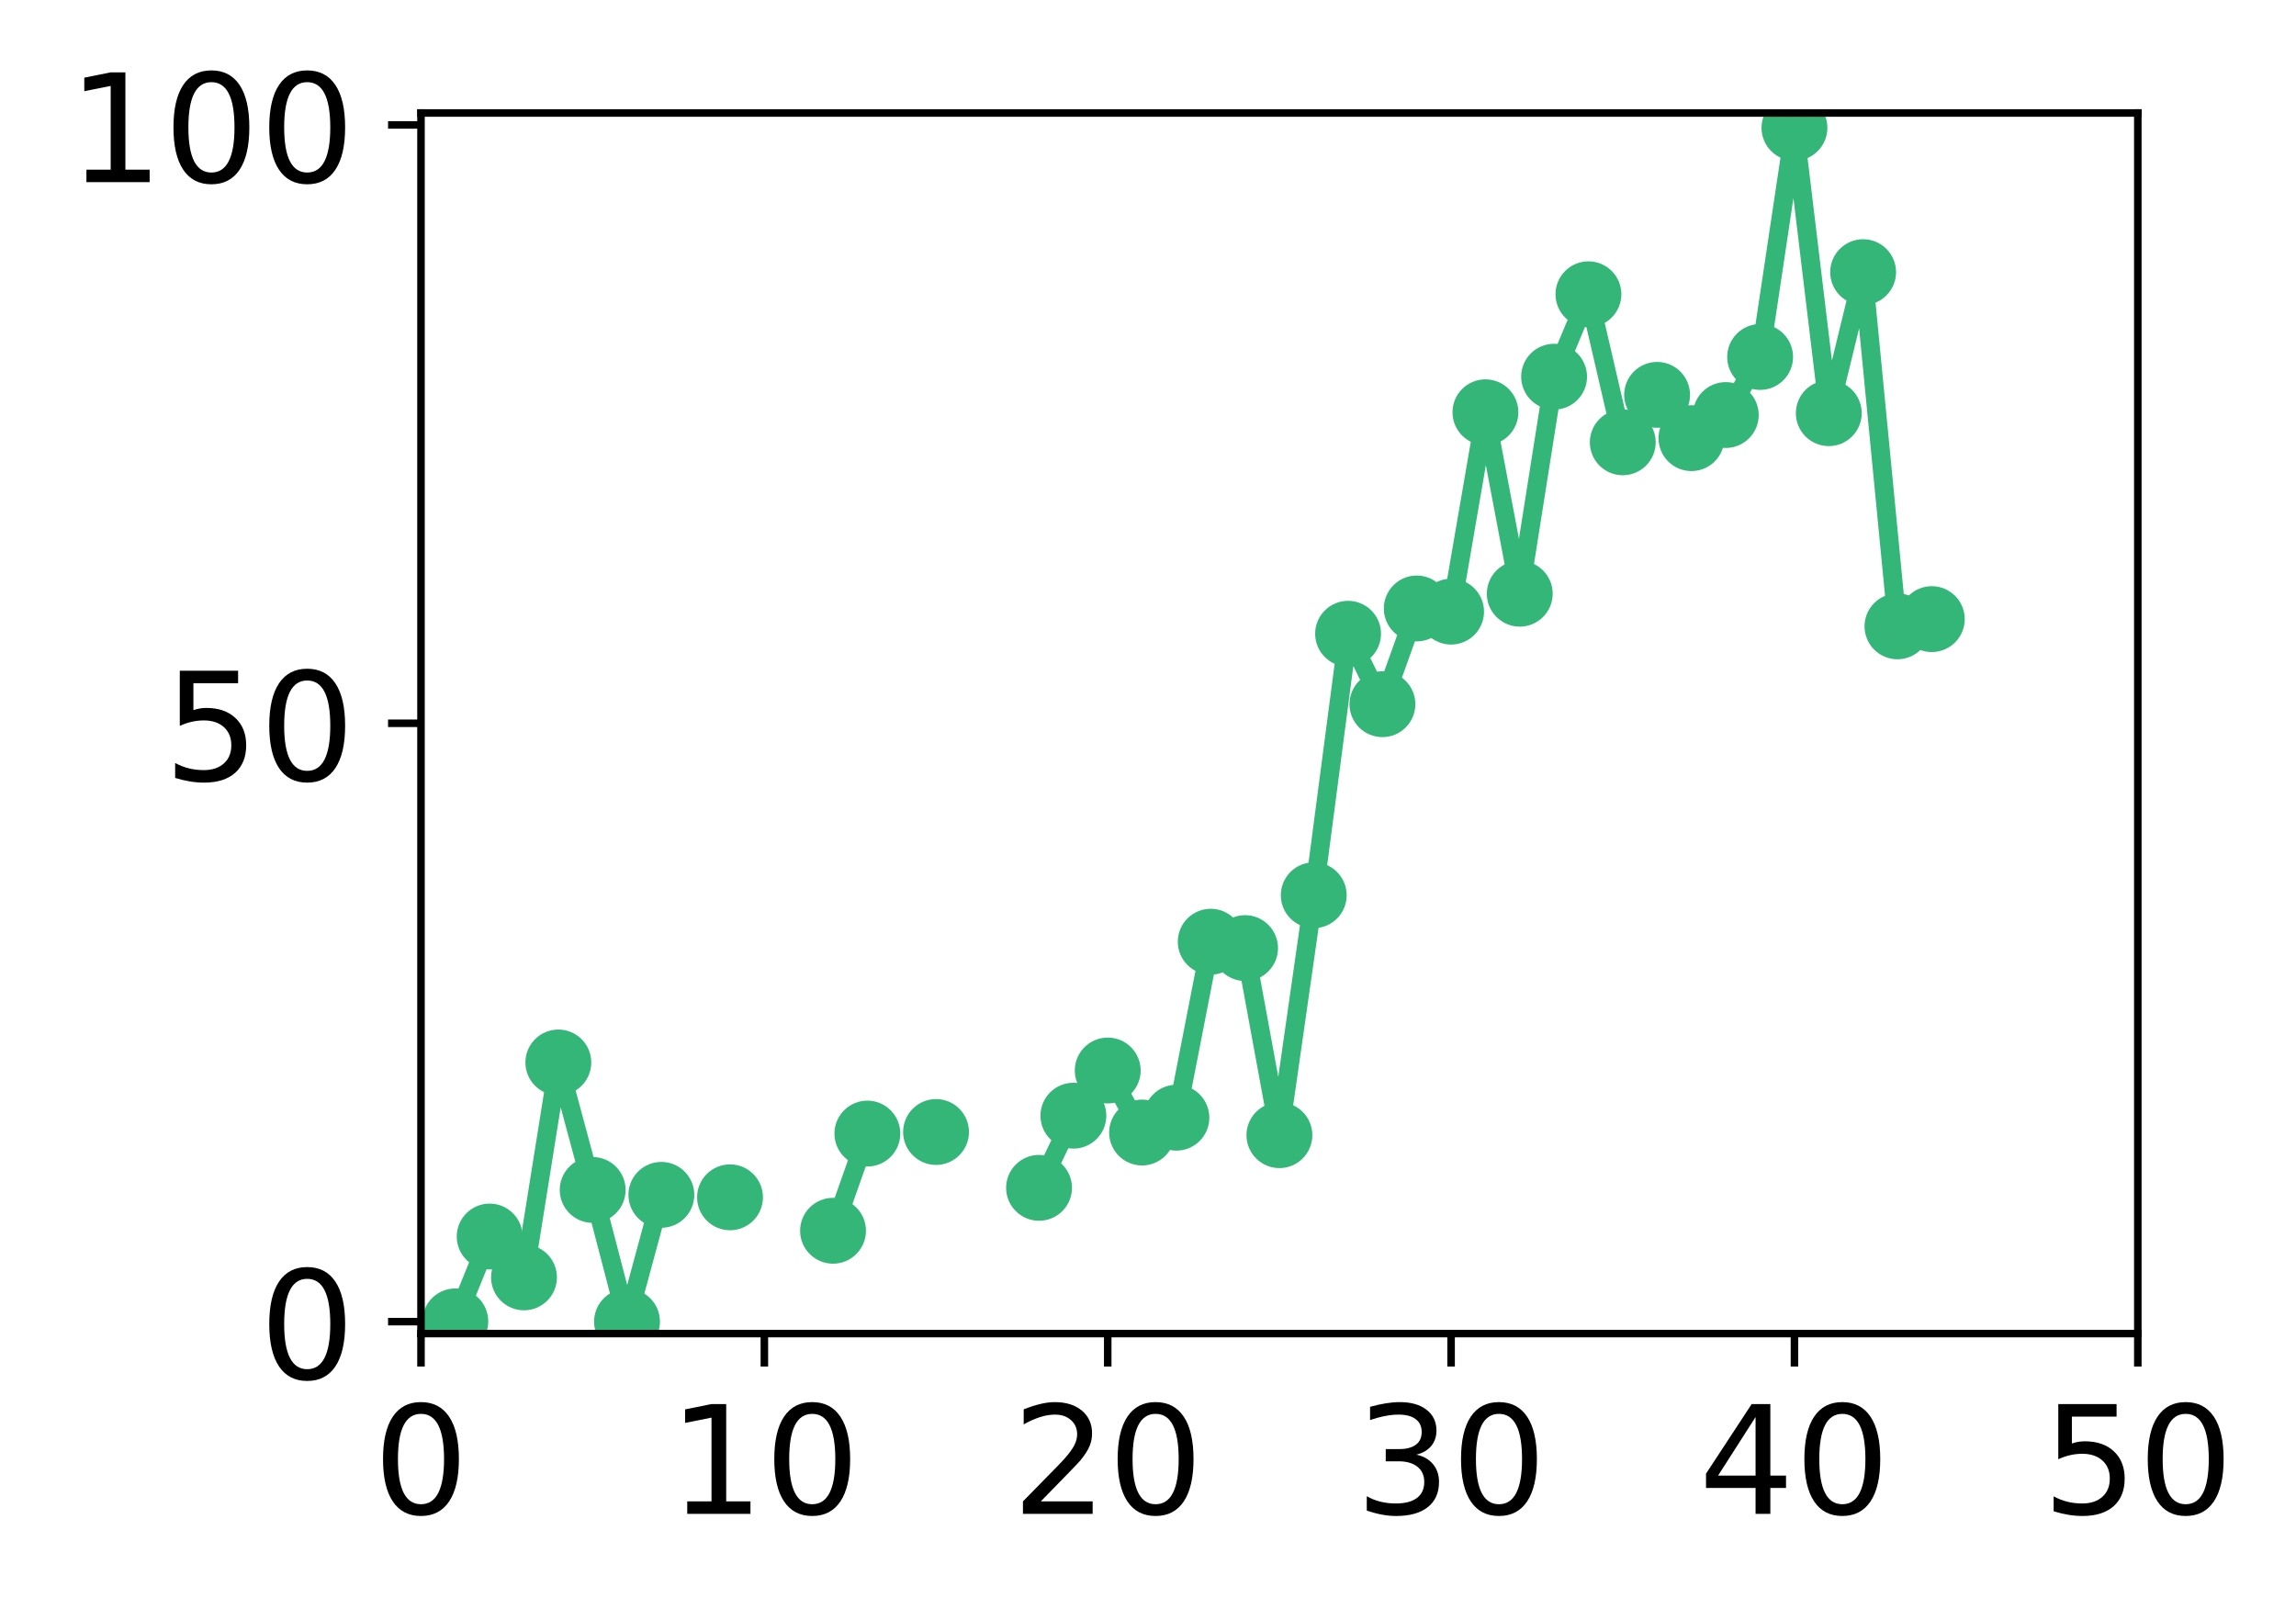 <?xml version="1.0" encoding="utf-8" standalone="no"?>
<!DOCTYPE svg PUBLIC "-//W3C//DTD SVG 1.1//EN"
  "http://www.w3.org/Graphics/SVG/1.1/DTD/svg11.dtd">
<!-- Created with matplotlib (http://matplotlib.org/) -->
<svg height="171pt" version="1.1" viewBox="0 0 244 171" width="244pt" xmlns="http://www.w3.org/2000/svg" xmlns:xlink="http://www.w3.org/1999/xlink">
 <defs>
  <style type="text/css">
*{stroke-linecap:butt;stroke-linejoin:round;}
  </style>
 </defs>
 <g id="figure_1">
  <g id="patch_1">
   <path d="M 0 171.411 
L 244.57 171.411 
L 244.57 0 
L 0 0 
z
" style="fill:#ffffff;"/>
  </g>
  <g id="axes_1">
   <g id="patch_2">
    <path d="M 44.74 141.726 
L 227.19 141.726 
L 227.19 12.007 
L 44.74 12.007 
z
" style="fill:#ffffff;"/>
   </g>
   <g id="matplotlib.axis_1">
    <g id="xtick_1">
     <g id="line2d_1">
      <defs>
       <path d="M 0 0 
L 0 3.5 
" id="mcfea6a36e3" style="stroke:#000000;stroke-width:0.8;"/>
      </defs>
      <g>
       <use style="stroke:#000000;stroke-width:0.8;" x="44.74" xlink:href="#mcfea6a36e3" y="141.726"/>
      </g>
     </g>
     <g id="text_1">
      <!-- 0 -->
      <defs>
       <path d="M 31.781 66.406 
Q 24.172 66.406 20.328 58.906 
Q 16.5 51.422 16.5 36.375 
Q 16.5 21.391 20.328 13.891 
Q 24.172 6.391 31.781 6.391 
Q 39.453 6.391 43.281 13.891 
Q 47.125 21.391 47.125 36.375 
Q 47.125 51.422 43.281 58.906 
Q 39.453 66.406 31.781 66.406 
z
M 31.781 74.219 
Q 44.047 74.219 50.516 64.516 
Q 56.984 54.828 56.984 36.375 
Q 56.984 17.969 50.516 8.266 
Q 44.047 -1.422 31.781 -1.422 
Q 19.531 -1.422 13.062 8.266 
Q 6.594 17.969 6.594 36.375 
Q 6.594 54.828 13.062 64.516 
Q 19.531 74.219 31.781 74.219 
z
" id="DejaVuSans-30"/>
      </defs>
      <g transform="translate(39.65 160.883)scale(0.16 -0.16)">
       <use xlink:href="#DejaVuSans-30"/>
      </g>
     </g>
    </g>
    <g id="xtick_2">
     <g id="line2d_2">
      <g>
       <use style="stroke:#000000;stroke-width:0.8;" x="81.23" xlink:href="#mcfea6a36e3" y="141.726"/>
      </g>
     </g>
     <g id="text_2">
      <!-- 10 -->
      <defs>
       <path d="M 12.406 8.297 
L 28.516 8.297 
L 28.516 63.922 
L 10.984 60.406 
L 10.984 69.391 
L 28.422 72.906 
L 38.281 72.906 
L 38.281 8.297 
L 54.391 8.297 
L 54.391 0 
L 12.406 0 
z
" id="DejaVuSans-31"/>
      </defs>
      <g transform="translate(71.05 160.883)scale(0.16 -0.16)">
       <use xlink:href="#DejaVuSans-31"/>
       <use x="63.623" xlink:href="#DejaVuSans-30"/>
      </g>
     </g>
    </g>
    <g id="xtick_3">
     <g id="line2d_3">
      <g>
       <use style="stroke:#000000;stroke-width:0.8;" x="117.72" xlink:href="#mcfea6a36e3" y="141.726"/>
      </g>
     </g>
     <g id="text_3">
      <!-- 20 -->
      <defs>
       <path d="M 19.188 8.297 
L 53.609 8.297 
L 53.609 0 
L 7.328 0 
L 7.328 8.297 
Q 12.938 14.109 22.625 23.891 
Q 32.328 33.688 34.812 36.531 
Q 39.547 41.844 41.422 45.531 
Q 43.312 49.219 43.312 52.781 
Q 43.312 58.594 39.234 62.25 
Q 35.156 65.922 28.609 65.922 
Q 23.969 65.922 18.812 64.312 
Q 13.672 62.703 7.812 59.422 
L 7.812 69.391 
Q 13.766 71.781 18.938 73 
Q 24.125 74.219 28.422 74.219 
Q 39.75 74.219 46.484 68.547 
Q 53.219 62.891 53.219 53.422 
Q 53.219 48.922 51.531 44.891 
Q 49.859 40.875 45.406 35.406 
Q 44.188 33.984 37.641 27.219 
Q 31.109 20.453 19.188 8.297 
z
" id="DejaVuSans-32"/>
      </defs>
      <g transform="translate(107.54 160.883)scale(0.16 -0.16)">
       <use xlink:href="#DejaVuSans-32"/>
       <use x="63.623" xlink:href="#DejaVuSans-30"/>
      </g>
     </g>
    </g>
    <g id="xtick_4">
     <g id="line2d_4">
      <g>
       <use style="stroke:#000000;stroke-width:0.8;" x="154.21" xlink:href="#mcfea6a36e3" y="141.726"/>
      </g>
     </g>
     <g id="text_4">
      <!-- 30 -->
      <defs>
       <path d="M 40.578 39.312 
Q 47.656 37.797 51.625 33 
Q 55.609 28.219 55.609 21.188 
Q 55.609 10.406 48.188 4.484 
Q 40.766 -1.422 27.094 -1.422 
Q 22.516 -1.422 17.656 -0.516 
Q 12.797 0.391 7.625 2.203 
L 7.625 11.719 
Q 11.719 9.328 16.594 8.109 
Q 21.484 6.891 26.812 6.891 
Q 36.078 6.891 40.938 10.547 
Q 45.797 14.203 45.797 21.188 
Q 45.797 27.641 41.281 31.266 
Q 36.766 34.906 28.719 34.906 
L 20.219 34.906 
L 20.219 43.016 
L 29.109 43.016 
Q 36.375 43.016 40.234 45.922 
Q 44.094 48.828 44.094 54.297 
Q 44.094 59.906 40.109 62.906 
Q 36.141 65.922 28.719 65.922 
Q 24.656 65.922 20.016 65.031 
Q 15.375 64.156 9.812 62.312 
L 9.812 71.094 
Q 15.438 72.656 20.344 73.438 
Q 25.25 74.219 29.594 74.219 
Q 40.828 74.219 47.359 69.109 
Q 53.906 64.016 53.906 55.328 
Q 53.906 49.266 50.438 45.094 
Q 46.969 40.922 40.578 39.312 
z
" id="DejaVuSans-33"/>
      </defs>
      <g transform="translate(144.03 160.883)scale(0.16 -0.16)">
       <use xlink:href="#DejaVuSans-33"/>
       <use x="63.623" xlink:href="#DejaVuSans-30"/>
      </g>
     </g>
    </g>
    <g id="xtick_5">
     <g id="line2d_5">
      <g>
       <use style="stroke:#000000;stroke-width:0.8;" x="190.7" xlink:href="#mcfea6a36e3" y="141.726"/>
      </g>
     </g>
     <g id="text_5">
      <!-- 40 -->
      <defs>
       <path d="M 37.797 64.312 
L 12.891 25.391 
L 37.797 25.391 
z
M 35.203 72.906 
L 47.609 72.906 
L 47.609 25.391 
L 58.016 25.391 
L 58.016 17.188 
L 47.609 17.188 
L 47.609 0 
L 37.797 0 
L 37.797 17.188 
L 4.891 17.188 
L 4.891 26.703 
z
" id="DejaVuSans-34"/>
      </defs>
      <g transform="translate(180.52 160.883)scale(0.16 -0.16)">
       <use xlink:href="#DejaVuSans-34"/>
       <use x="63.623" xlink:href="#DejaVuSans-30"/>
      </g>
     </g>
    </g>
    <g id="xtick_6">
     <g id="line2d_6">
      <g>
       <use style="stroke:#000000;stroke-width:0.8;" x="227.19" xlink:href="#mcfea6a36e3" y="141.726"/>
      </g>
     </g>
     <g id="text_6">
      <!-- 50 -->
      <defs>
       <path d="M 10.797 72.906 
L 49.516 72.906 
L 49.516 64.594 
L 19.828 64.594 
L 19.828 46.734 
Q 21.969 47.469 24.109 47.828 
Q 26.266 48.188 28.422 48.188 
Q 40.625 48.188 47.75 41.5 
Q 54.891 34.812 54.891 23.391 
Q 54.891 11.625 47.562 5.094 
Q 40.234 -1.422 26.906 -1.422 
Q 22.312 -1.422 17.547 -0.641 
Q 12.797 0.141 7.719 1.703 
L 7.719 11.625 
Q 12.109 9.234 16.797 8.062 
Q 21.484 6.891 26.703 6.891 
Q 35.156 6.891 40.078 11.328 
Q 45.016 15.766 45.016 23.391 
Q 45.016 31 40.078 35.438 
Q 35.156 39.891 26.703 39.891 
Q 22.75 39.891 18.812 39.016 
Q 14.891 38.141 10.797 36.281 
z
" id="DejaVuSans-35"/>
      </defs>
      <g transform="translate(217.01 160.883)scale(0.16 -0.16)">
       <use xlink:href="#DejaVuSans-35"/>
       <use x="63.623" xlink:href="#DejaVuSans-30"/>
      </g>
     </g>
    </g>
   </g>
   <g id="matplotlib.axis_2">
    <g id="ytick_1">
     <g id="line2d_7">
      <defs>
       <path d="M 0 0 
L -3.5 0 
" id="m69824dabe3" style="stroke:#000000;stroke-width:0.8;"/>
      </defs>
      <g>
       <use style="stroke:#000000;stroke-width:0.8;" x="44.74" xlink:href="#m69824dabe3" y="140.454"/>
      </g>
     </g>
     <g id="text_7">
      <!-- 0 -->
      <g transform="translate(27.56 146.533)scale(0.16 -0.16)">
       <use xlink:href="#DejaVuSans-30"/>
      </g>
     </g>
    </g>
    <g id="ytick_2">
     <g id="line2d_8">
      <g>
       <use style="stroke:#000000;stroke-width:0.8;" x="44.74" xlink:href="#m69824dabe3" y="76.866"/>
      </g>
     </g>
     <g id="text_8">
      <!-- 50 -->
      <g transform="translate(17.38 82.945)scale(0.16 -0.16)">
       <use xlink:href="#DejaVuSans-35"/>
       <use x="63.623" xlink:href="#DejaVuSans-30"/>
      </g>
     </g>
    </g>
    <g id="ytick_3">
     <g id="line2d_9">
      <g>
       <use style="stroke:#000000;stroke-width:0.8;" x="44.74" xlink:href="#m69824dabe3" y="13.279"/>
      </g>
     </g>
     <g id="text_9">
      <!-- 100 -->
      <g transform="translate(7.2 19.358)scale(0.16 -0.16)">
       <use xlink:href="#DejaVuSans-31"/>
       <use x="63.623" xlink:href="#DejaVuSans-30"/>
       <use x="127.246" xlink:href="#DejaVuSans-30"/>
      </g>
     </g>
    </g>
   </g>
   <g id="line2d_10">
    <path clip-path="url(#p81a01778f7)" d="M 48.389 140.428 
L 52.038 131.412 
L 55.687 135.752 
L 59.336 112.914 
L 62.985 126.46 
L 66.634 140.454 
L 70.283 126.982 
M 77.581 127.244 
M 88.528 130.798 
L 92.177 120.47 
M 99.475 120.302 
M 110.422 126.236 
L 114.071 118.568 
L 117.72 113.768 
L 121.369 120.359 
L 125.018 118.781 
L 128.667 100.079 
L 132.316 100.759 
L 135.965 120.639 
L 139.614 95.141 
L 143.263 67.352 
L 146.912 74.837 
L 150.561 64.665 
L 154.21 65.001 
L 157.859 43.814 
L 161.508 63.096 
L 165.157 40.033 
L 168.806 31.273 
L 172.455 47.006 
L 176.104 41.965 
L 179.753 46.564 
L 183.402 44.108 
L 187.051 37.936 
L 190.7 13.584 
L 194.349 43.909 
L 197.998 28.923 
L 201.647 66.565 
L 205.296 65.797 
" style="fill:none;stroke:#34b679;stroke-linecap:square;stroke-width:2;"/>
    <defs>
     <path d="M 0 3 
C 0.796 3 1.559 2.684 2.121 2.121 
C 2.684 1.559 3 0.796 3 0 
C 3 -0.796 2.684 -1.559 2.121 -2.121 
C 1.559 -2.684 0.796 -3 0 -3 
C -0.796 -3 -1.559 -2.684 -2.121 -2.121 
C -2.684 -1.559 -3 -0.796 -3 0 
C -3 0.796 -2.684 1.559 -2.121 2.121 
C -1.559 2.684 -0.796 3 0 3 
z
" id="mbd87acb295" style="stroke:#34b679;"/>
    </defs>
    <g clip-path="url(#p81a01778f7)">
     <use style="fill:#34b679;stroke:#34b679;" x="48.389" xlink:href="#mbd87acb295" y="140.428"/>
     <use style="fill:#34b679;stroke:#34b679;" x="52.038" xlink:href="#mbd87acb295" y="131.412"/>
     <use style="fill:#34b679;stroke:#34b679;" x="55.687" xlink:href="#mbd87acb295" y="135.752"/>
     <use style="fill:#34b679;stroke:#34b679;" x="59.336" xlink:href="#mbd87acb295" y="112.914"/>
     <use style="fill:#34b679;stroke:#34b679;" x="62.985" xlink:href="#mbd87acb295" y="126.46"/>
     <use style="fill:#34b679;stroke:#34b679;" x="66.634" xlink:href="#mbd87acb295" y="140.454"/>
     <use style="fill:#34b679;stroke:#34b679;" x="70.283" xlink:href="#mbd87acb295" y="126.982"/>
     <use style="fill:#34b679;stroke:#34b679;" x="77.581" xlink:href="#mbd87acb295" y="127.244"/>
     <use style="fill:#34b679;stroke:#34b679;" x="88.528" xlink:href="#mbd87acb295" y="130.798"/>
     <use style="fill:#34b679;stroke:#34b679;" x="92.177" xlink:href="#mbd87acb295" y="120.47"/>
     <use style="fill:#34b679;stroke:#34b679;" x="99.475" xlink:href="#mbd87acb295" y="120.302"/>
     <use style="fill:#34b679;stroke:#34b679;" x="110.422" xlink:href="#mbd87acb295" y="126.236"/>
     <use style="fill:#34b679;stroke:#34b679;" x="114.071" xlink:href="#mbd87acb295" y="118.568"/>
     <use style="fill:#34b679;stroke:#34b679;" x="117.72" xlink:href="#mbd87acb295" y="113.768"/>
     <use style="fill:#34b679;stroke:#34b679;" x="121.369" xlink:href="#mbd87acb295" y="120.359"/>
     <use style="fill:#34b679;stroke:#34b679;" x="125.018" xlink:href="#mbd87acb295" y="118.781"/>
     <use style="fill:#34b679;stroke:#34b679;" x="128.667" xlink:href="#mbd87acb295" y="100.079"/>
     <use style="fill:#34b679;stroke:#34b679;" x="132.316" xlink:href="#mbd87acb295" y="100.759"/>
     <use style="fill:#34b679;stroke:#34b679;" x="135.965" xlink:href="#mbd87acb295" y="120.639"/>
     <use style="fill:#34b679;stroke:#34b679;" x="139.614" xlink:href="#mbd87acb295" y="95.141"/>
     <use style="fill:#34b679;stroke:#34b679;" x="143.263" xlink:href="#mbd87acb295" y="67.352"/>
     <use style="fill:#34b679;stroke:#34b679;" x="146.912" xlink:href="#mbd87acb295" y="74.837"/>
     <use style="fill:#34b679;stroke:#34b679;" x="150.561" xlink:href="#mbd87acb295" y="64.665"/>
     <use style="fill:#34b679;stroke:#34b679;" x="154.21" xlink:href="#mbd87acb295" y="65.001"/>
     <use style="fill:#34b679;stroke:#34b679;" x="157.859" xlink:href="#mbd87acb295" y="43.814"/>
     <use style="fill:#34b679;stroke:#34b679;" x="161.508" xlink:href="#mbd87acb295" y="63.096"/>
     <use style="fill:#34b679;stroke:#34b679;" x="165.157" xlink:href="#mbd87acb295" y="40.033"/>
     <use style="fill:#34b679;stroke:#34b679;" x="168.806" xlink:href="#mbd87acb295" y="31.273"/>
     <use style="fill:#34b679;stroke:#34b679;" x="172.455" xlink:href="#mbd87acb295" y="47.006"/>
     <use style="fill:#34b679;stroke:#34b679;" x="176.104" xlink:href="#mbd87acb295" y="41.965"/>
     <use style="fill:#34b679;stroke:#34b679;" x="179.753" xlink:href="#mbd87acb295" y="46.564"/>
     <use style="fill:#34b679;stroke:#34b679;" x="183.402" xlink:href="#mbd87acb295" y="44.108"/>
     <use style="fill:#34b679;stroke:#34b679;" x="187.051" xlink:href="#mbd87acb295" y="37.936"/>
     <use style="fill:#34b679;stroke:#34b679;" x="190.7" xlink:href="#mbd87acb295" y="13.584"/>
     <use style="fill:#34b679;stroke:#34b679;" x="194.349" xlink:href="#mbd87acb295" y="43.909"/>
     <use style="fill:#34b679;stroke:#34b679;" x="197.998" xlink:href="#mbd87acb295" y="28.923"/>
     <use style="fill:#34b679;stroke:#34b679;" x="201.647" xlink:href="#mbd87acb295" y="66.565"/>
     <use style="fill:#34b679;stroke:#34b679;" x="205.296" xlink:href="#mbd87acb295" y="65.797"/>
    </g>
   </g>
   <g id="patch_3">
    <path d="M 44.74 141.726 
L 44.74 12.007 
" style="fill:none;stroke:#000000;stroke-linecap:square;stroke-linejoin:miter;stroke-width:0.8;"/>
   </g>
   <g id="patch_4">
    <path d="M 227.19 141.726 
L 227.19 12.007 
" style="fill:none;stroke:#000000;stroke-linecap:square;stroke-linejoin:miter;stroke-width:0.8;"/>
   </g>
   <g id="patch_5">
    <path d="M 44.74 141.726 
L 227.19 141.726 
" style="fill:none;stroke:#000000;stroke-linecap:square;stroke-linejoin:miter;stroke-width:0.8;"/>
   </g>
   <g id="patch_6">
    <path d="M 44.74 12.007 
L 227.19 12.007 
" style="fill:none;stroke:#000000;stroke-linecap:square;stroke-linejoin:miter;stroke-width:0.8;"/>
   </g>
  </g>
 </g>
 <defs>
  <clipPath id="p81a01778f7">
   <rect height="129.719" width="182.45" x="44.74" y="12.007"/>
  </clipPath>
 </defs>
</svg>
